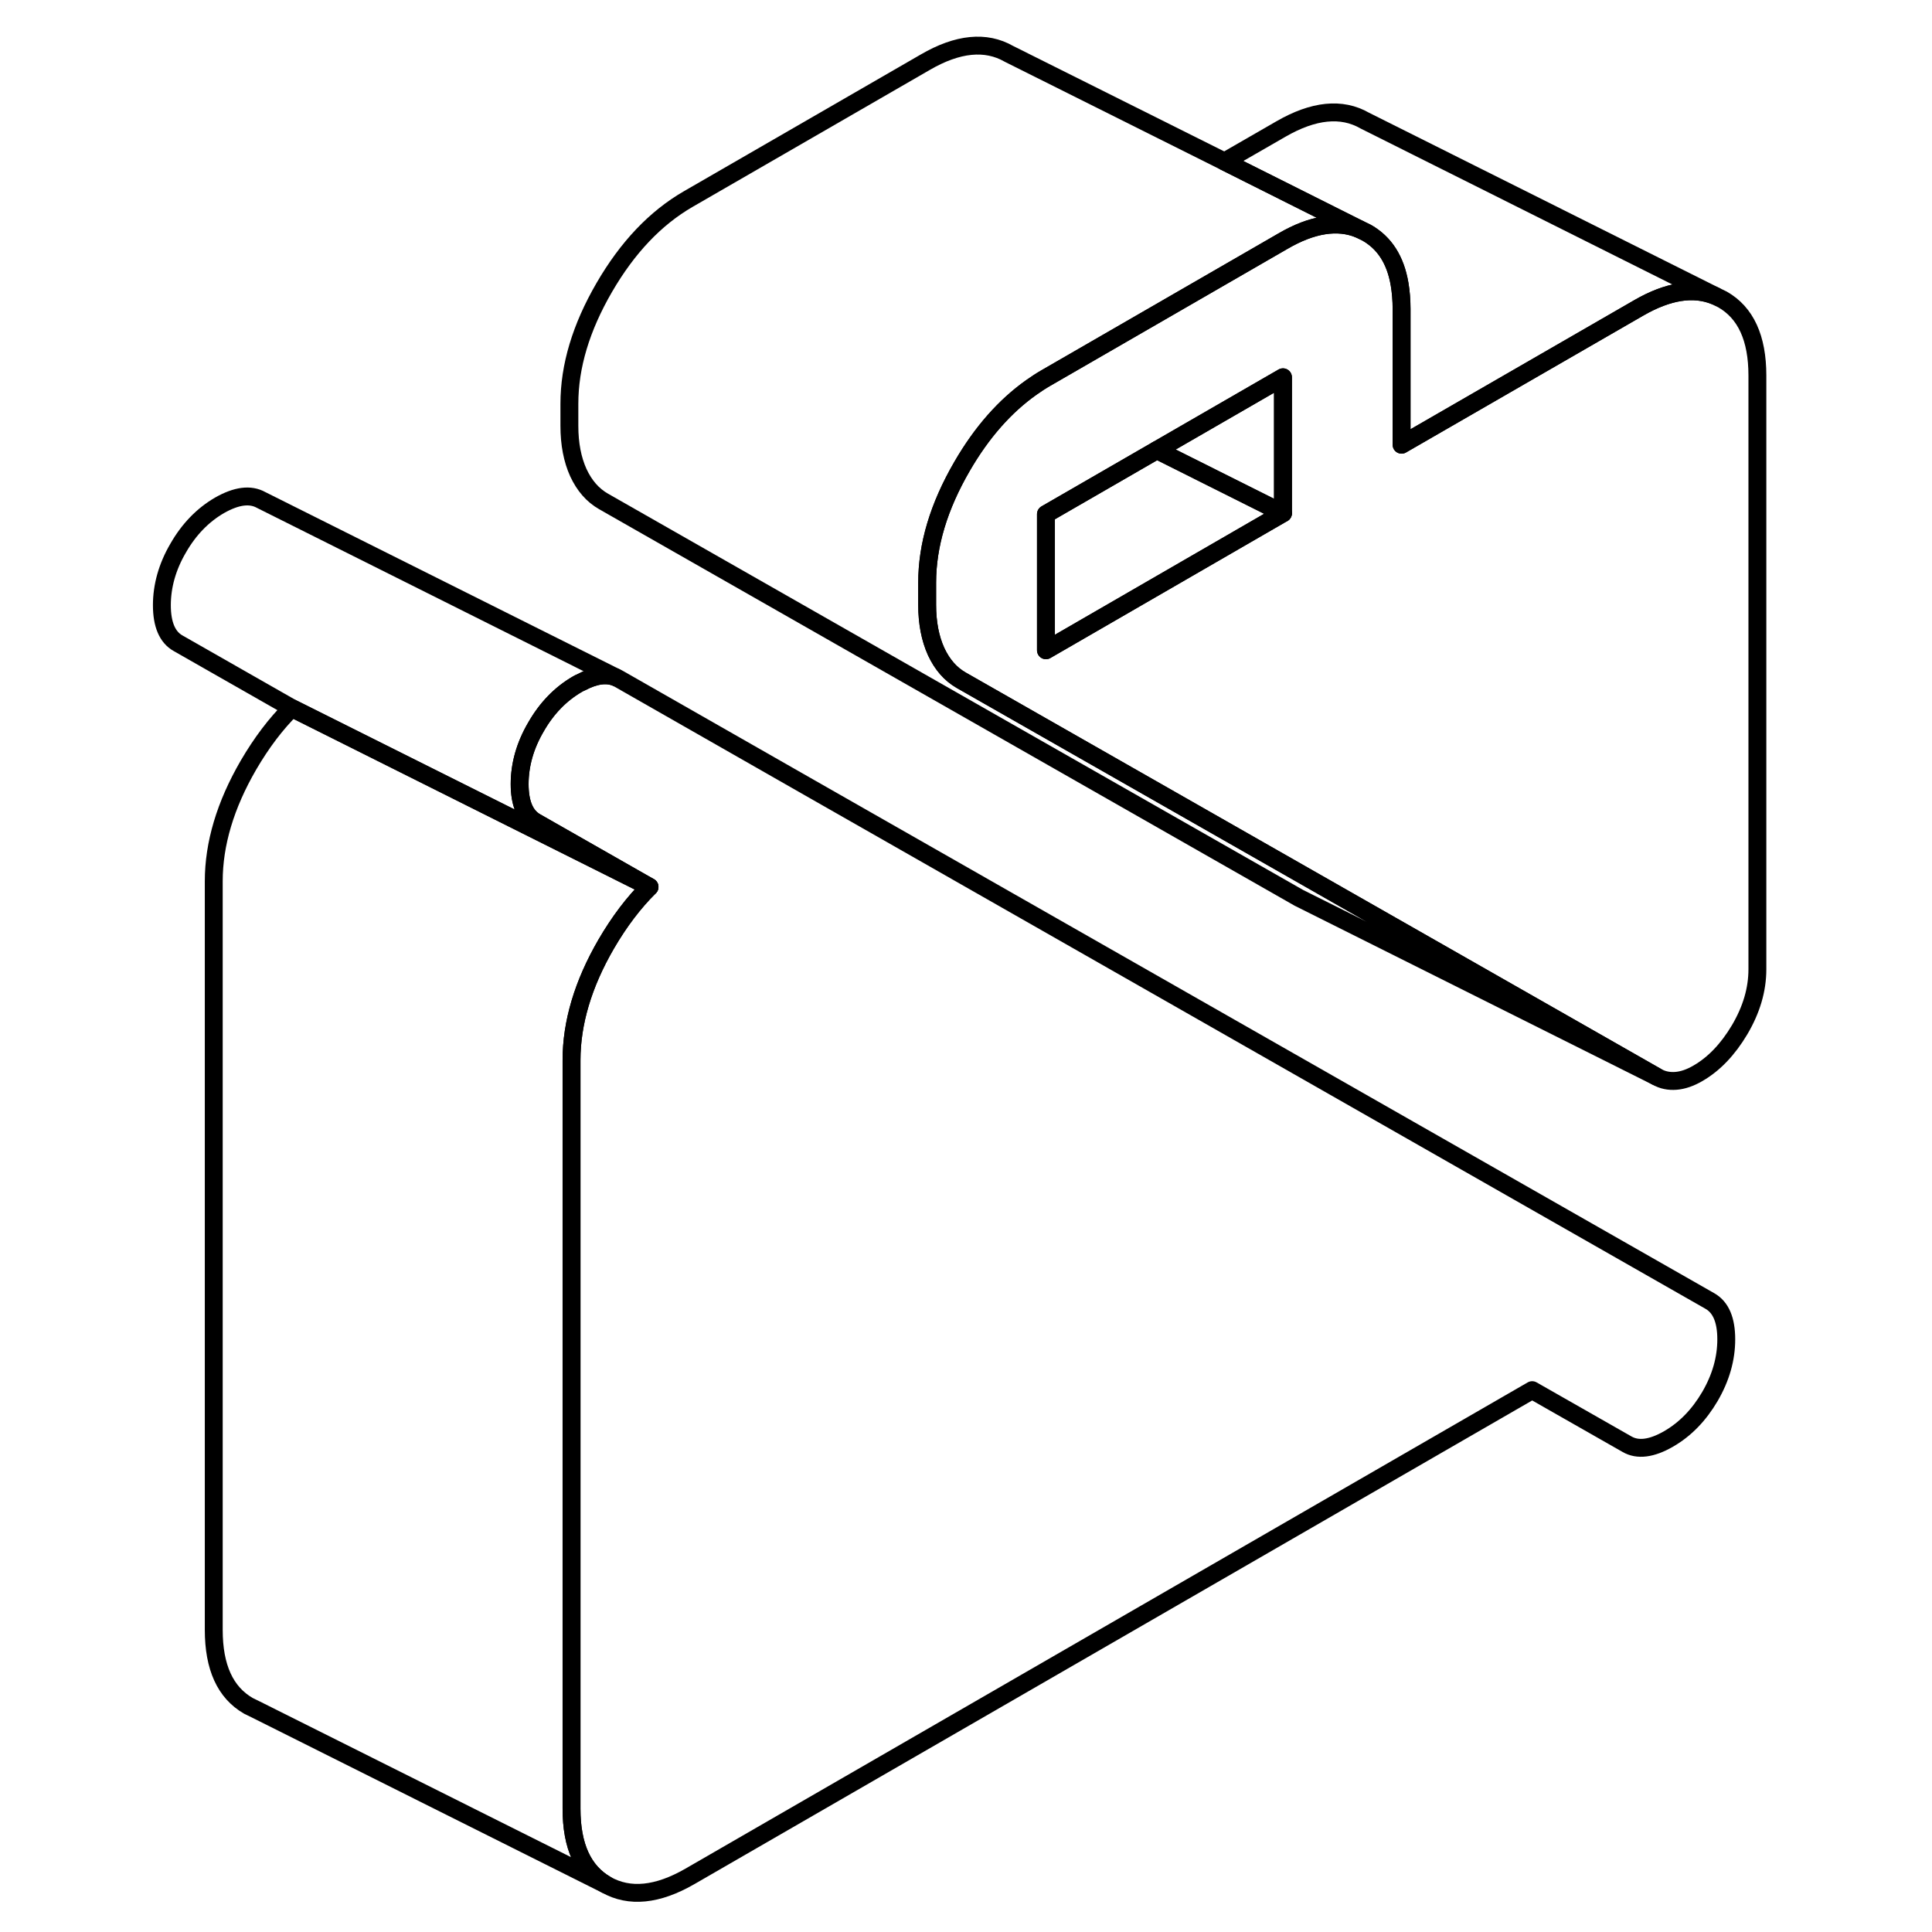 <svg width="48" height="48" viewBox="0 0 94 108" fill="none" xmlns="http://www.w3.org/2000/svg" stroke-width="1px"
     stroke-linecap="round" stroke-linejoin="round">
    <path d="M89.289 16.74L88.879 16.54C87.669 16.04 86.239 16.27 84.609 17.21L71.349 24.86V17.26C71.349 16.77 71.309 16.31 71.239 15.89C71.009 14.53 70.399 13.58 69.399 13.01L68.989 12.81C67.779 12.31 66.349 12.53 64.719 13.48L51.469 21.13C51.189 21.29 50.919 21.47 50.649 21.66C49.169 22.71 47.879 24.17 46.779 26.07C45.479 28.31 44.829 30.47 44.829 32.57V33.81C44.829 34.82 44.999 35.69 45.329 36.42C45.669 37.15 46.129 37.68 46.739 38.03L67.819 50.05L85.609 60.19C85.939 60.38 86.299 60.45 86.689 60.42C87.069 60.39 87.489 60.25 87.929 59.99C88.809 59.48 89.589 58.67 90.249 57.56C90.909 56.44 91.239 55.32 91.239 54.18V20.99C91.239 18.9 90.589 17.48 89.289 16.74ZM64.719 28.69L51.469 36.35V28.74L57.669 25.16L64.719 21.09V28.69Z" stroke="currentColor" stroke-linejoin="round"/>
    <path d="M64.719 28.69L51.469 36.35V28.74L57.669 25.16L64.719 28.69Z" stroke="currentColor" stroke-linejoin="round"/>
    <path d="M64.719 21.09V28.69L57.669 25.16L64.719 21.09Z" stroke="currentColor" stroke-linejoin="round"/>
    <path d="M89.499 74.87C89.499 75.95 89.199 77.01 88.589 78.06C87.979 79.1 87.209 79.9 86.269 80.44C85.329 80.98 84.549 81.08 83.949 80.73L78.649 77.71L31.569 104.89C29.749 105.94 28.189 106.09 26.889 105.36C25.589 104.61 24.949 103.2 24.949 101.11V59.26C24.949 57.18 25.589 55.01 26.889 52.77C27.619 51.52 28.419 50.46 29.309 49.58L22.959 45.96C22.349 45.62 22.049 44.9 22.049 43.83C22.049 42.76 22.349 41.68 22.959 40.64C23.559 39.59 24.339 38.79 25.269 38.25C25.339 38.21 25.409 38.17 25.469 38.15C26.239 37.74 26.889 37.65 27.419 37.86L27.599 37.95L38.199 44L88.589 72.73C89.199 73.08 89.499 73.79 89.499 74.87Z" stroke="currentColor" stroke-linejoin="round"/>
    <path d="M24.949 59.26V101.11C24.949 103.2 25.589 104.61 26.889 105.36L7.299 95.56L6.889 95.36C5.589 94.61 4.949 93.2 4.949 91.11V49.26C4.949 47.18 5.589 45.01 6.889 42.77C7.619 41.52 8.419 40.46 9.309 39.58L29.309 49.58C28.419 50.46 27.619 51.52 26.889 52.77C25.589 55.01 24.949 57.18 24.949 59.26Z" stroke="currentColor" stroke-linejoin="round"/>
    <path d="M29.309 49.58L9.309 39.58L2.959 35.96C2.349 35.62 2.049 34.9 2.049 33.83C2.049 32.76 2.349 31.68 2.959 30.64C3.559 29.59 4.339 28.79 5.269 28.25C6.219 27.71 6.989 27.61 7.599 27.95L27.419 37.86C26.889 37.65 26.239 37.74 25.469 38.15C25.409 38.17 25.339 38.21 25.269 38.25C24.339 38.79 23.559 39.59 22.959 40.64C22.349 41.68 22.049 42.75 22.049 43.83C22.049 44.91 22.349 45.62 22.959 45.96L29.309 49.58Z" stroke="currentColor" stroke-linejoin="round"/>
    <path d="M88.879 16.54C87.669 16.04 86.239 16.27 84.609 17.21L71.349 24.86V17.26C71.349 16.77 71.309 16.31 71.239 15.89C71.009 14.53 70.399 13.58 69.399 13.01L68.989 12.81L61.449 9.03L64.609 7.21C66.429 6.16 67.999 6 69.289 6.74L88.879 16.54Z" stroke="currentColor" stroke-linejoin="round"/>
    <path d="M85.609 60.19L65.609 50.19L26.739 28.03C26.129 27.68 25.669 27.15 25.329 26.42C24.999 25.69 24.829 24.82 24.829 23.81V22.57C24.829 20.47 25.479 18.31 26.779 16.07C28.079 13.83 29.639 12.19 31.469 11.13L44.719 3.48C46.539 2.42 48.109 2.27 49.399 3.01L61.449 9.03L68.989 12.81C67.779 12.31 66.349 12.53 64.719 13.48L51.469 21.13C51.189 21.29 50.919 21.47 50.649 21.66C49.169 22.71 47.879 24.17 46.779 26.07C45.479 28.31 44.829 30.47 44.829 32.57V33.81C44.829 34.82 44.999 35.69 45.329 36.42C45.669 37.15 46.129 37.68 46.739 38.03L67.819 50.05L85.609 60.19Z" stroke="currentColor" stroke-linejoin="round"/>
</svg>